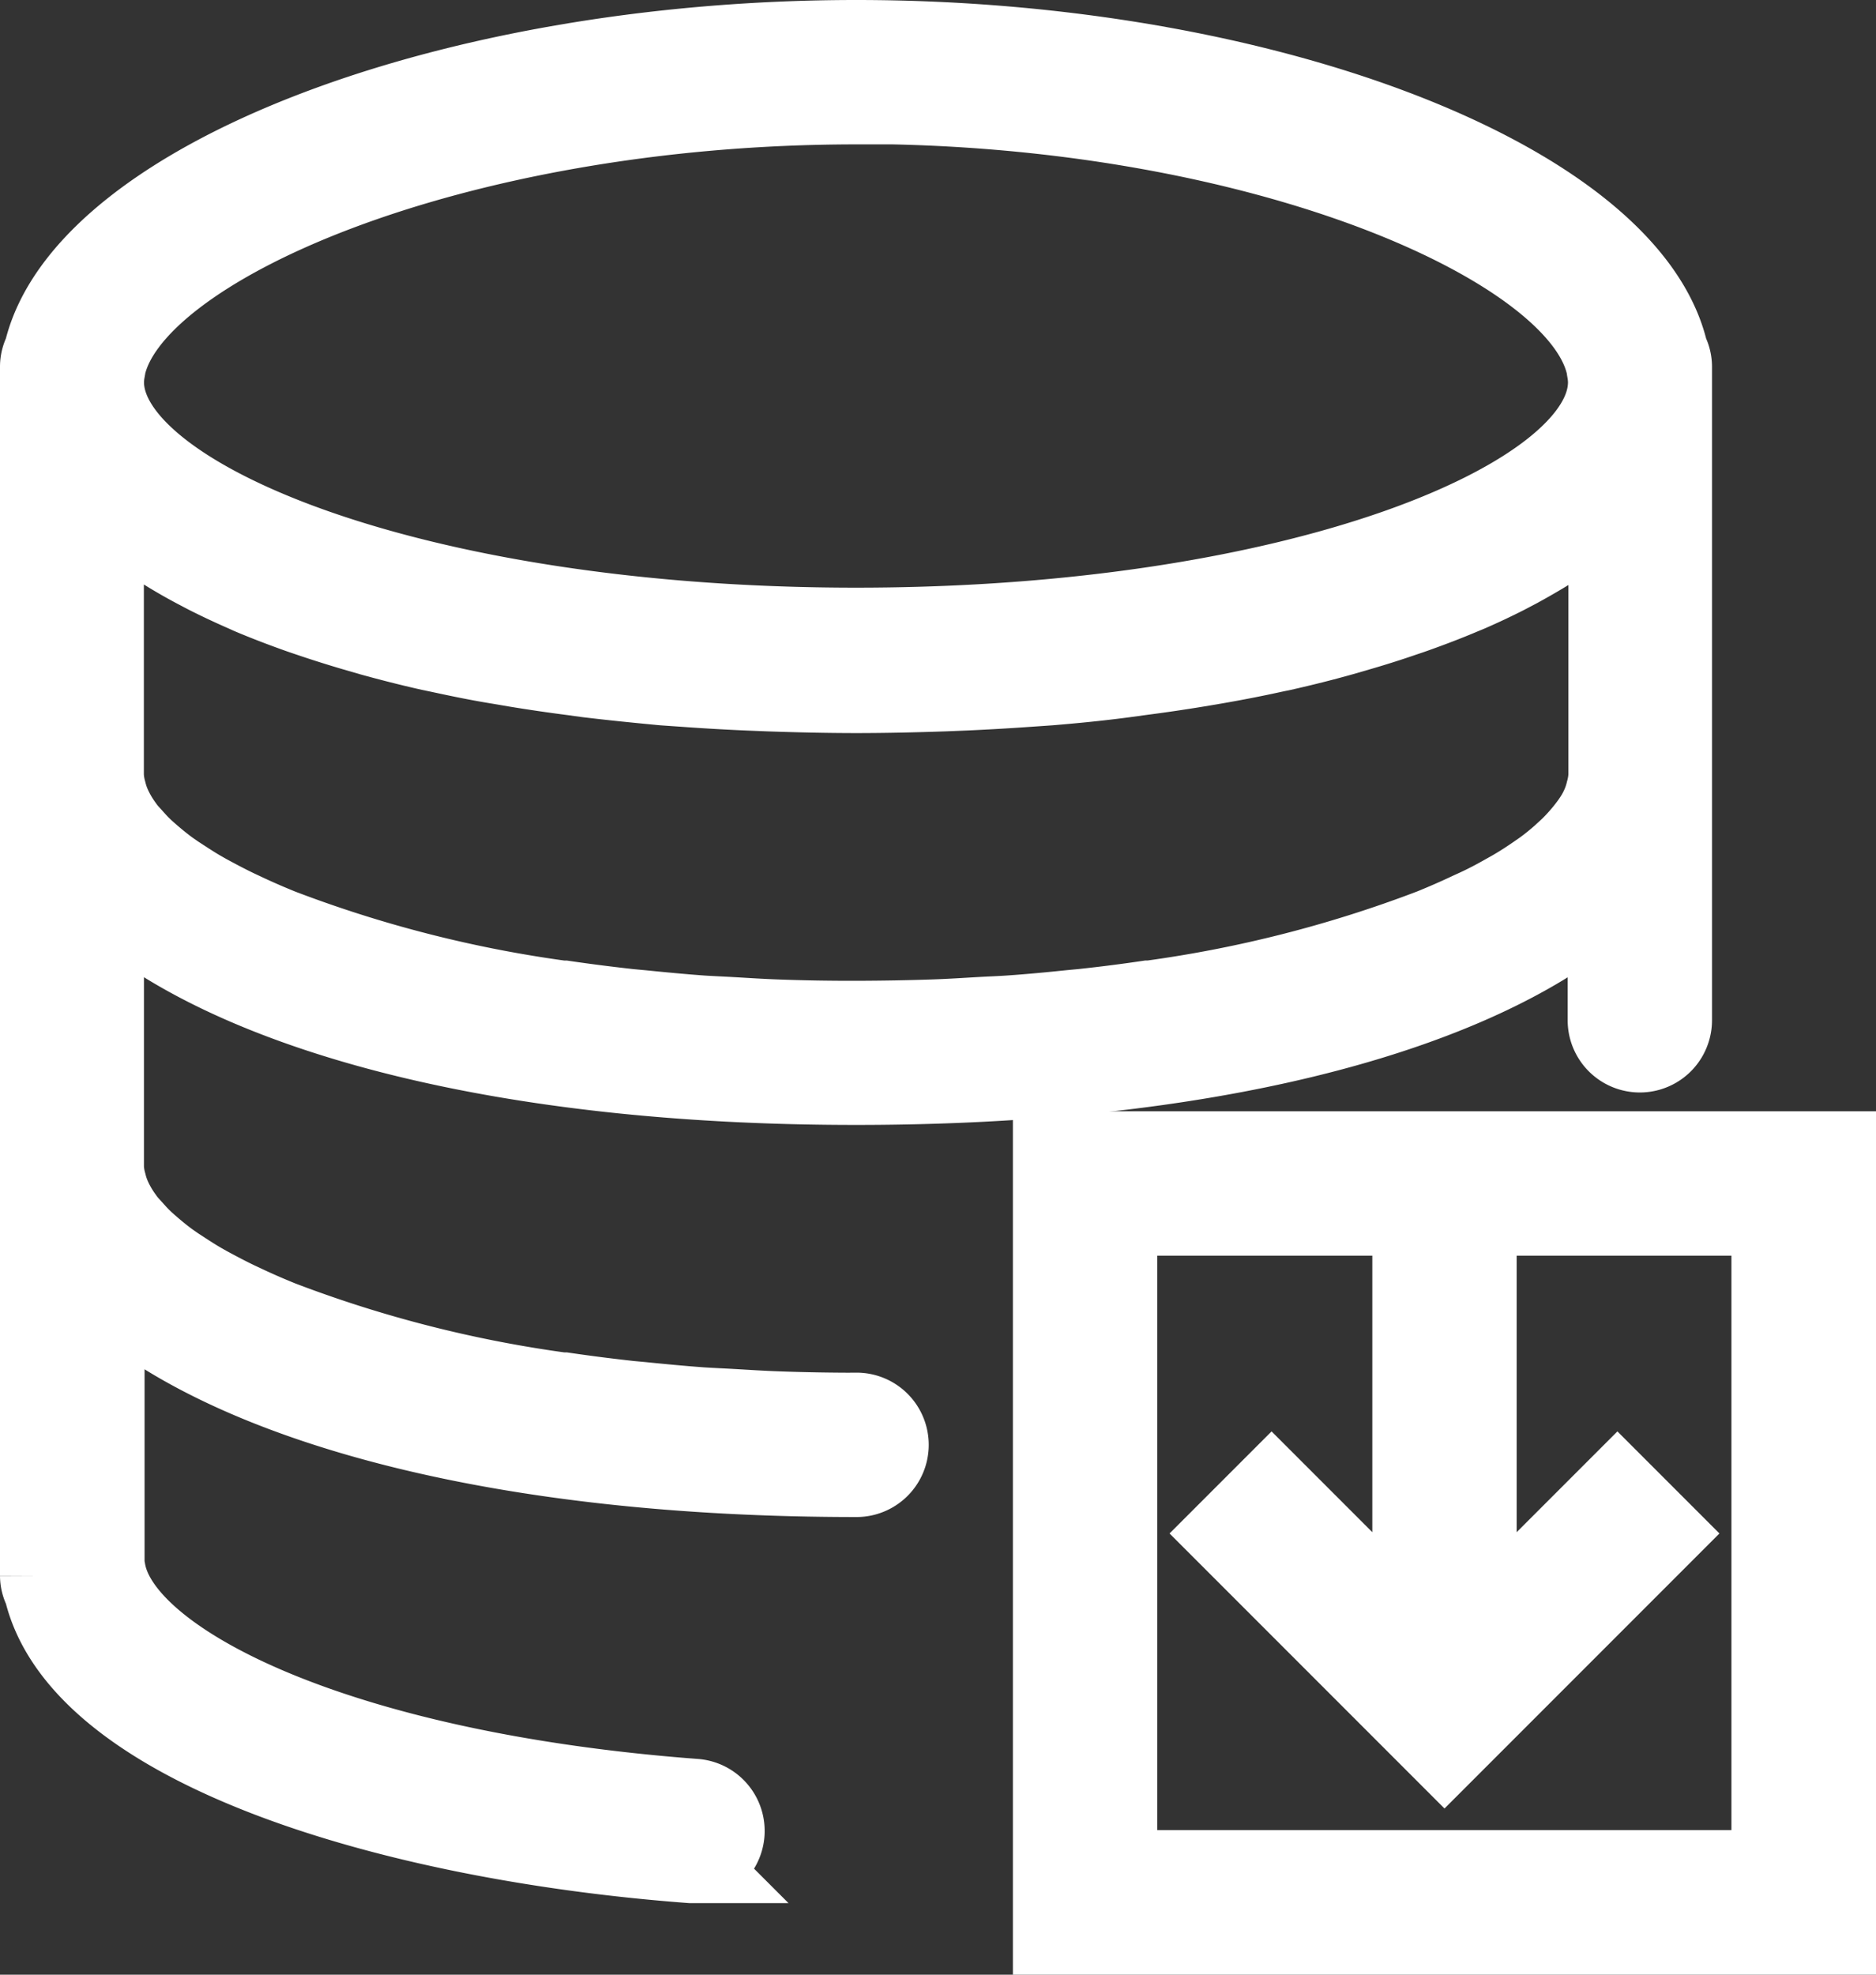 <svg xmlns="http://www.w3.org/2000/svg" width="23.759" height="25" viewBox="0 0 23.759 25"><rect x="0" y="0" width="23.759" height="25" fill="#333333" stroke="none"/><g transform="translate(-1 0.5)"><path d="M32.5,34v9.931h9.931V34Zm9.1,9.1H33.328V34.828h3.724v5.208l-1.776-1.776-.585.585,2.775,2.775,2.775-2.775-.585-.585-1.776,1.776V34.828H41.6Z" transform="translate(-18.172 -19.931)" fill="#f7f8f9" stroke="#fff" stroke-width="1"/><path d="M11.845,17.379q-.513,0-1.006-.018c-.2-.007-.392-.02-.586-.031-.123-.007-.25-.012-.37-.02-.258-.019-.509-.043-.757-.068l-.151-.014q-.426-.047-.83-.106l-.03,0a16.042,16.042,0,0,1-3.537-.9l-.021-.008c-.171-.069-.332-.14-.486-.213l-.06-.028c-.138-.066-.265-.134-.387-.2l-.091-.052c-.106-.062-.2-.126-.3-.19-.037-.026-.074-.051-.109-.077-.078-.058-.148-.116-.215-.174-.038-.033-.076-.066-.11-.1-.055-.053-.1-.107-.149-.16s-.065-.078-.093-.117a1.421,1.421,0,0,1-.094-.15,1.333,1.333,0,0,1-.06-.125,1.03,1.03,0,0,1-.047-.147.905.905,0,0,1-.033-.2v-3.4l.024.02c.1.085.194.169.305.25,1.561,1.177,4.676,2.091,9.188,2.091s7.609-.909,9.174-2.081a4.367,4.367,0,0,0,.34-.278l0,0v1.534a.414.414,0,0,0,.828,0V4.138a.4.4,0,0,0-.048-.184C21.636,1.806,17.042,0,11.845,0S2.053,1.806,1.548,3.954a.4.4,0,0,0-.048.184v15.31a.388.388,0,0,0,.048.185c.471,2,4.424,3.178,8.2,3.461h.031a.414.414,0,0,0,.031-.826c-4.6-.345-7.279-1.745-7.466-2.888a.4.4,0,0,0-.013-.054V15.845l.024.02c.1.085.194.169.305.25,1.561,1.177,4.676,2.091,9.188,2.091a.414.414,0,0,0,0-.828ZM2.576,6.123c.124.1.258.194.4.288.03.019.064.038.1.058q.182.114.386.223l.152.08q.227.115.476.224l.08.036c.194.082.4.161.614.237.059.021.121.041.182.062q.256.086.529.166l.2.058c.242.067.492.131.754.19l.111.023c.231.05.471.1.718.141l.254.043q.352.058.724.106l.189.026c.308.037.626.069.954.1l.247.017q.393.029.8.047l.3.012c.357.012.72.021,1.1.021s.74-.009,1.1-.021l.3-.012q.411-.019.8-.047l.247-.017c.327-.027.646-.059.954-.1l.189-.026q.372-.048.724-.106l.254-.043c.247-.043.487-.09.718-.141l.111-.023c.262-.059.512-.122.754-.19l.2-.058q.274-.079.529-.166c.061-.021.123-.041.182-.062.214-.076.421-.155.614-.237L19.6,7q.25-.109.476-.224l.152-.08q.2-.109.386-.223c.031-.019.065-.038.1-.058.145-.094.279-.19.4-.288.031-.025.059-.05.089-.074.054-.045.11-.089.16-.134v3.4a.9.9,0,0,1-.033.2,1,1,0,0,1-.048.15,1.189,1.189,0,0,1-.059.123,1.417,1.417,0,0,1-.1.152c-.028.038-.059.077-.091.115-.046.054-.095.108-.15.162-.034.033-.071.065-.108.1-.067.059-.138.118-.217.176-.034.025-.071.05-.107.075-.093.064-.191.128-.3.191l-.089.05c-.122.069-.251.138-.389.2l-.057.026c-.154.073-.316.144-.488.214l-.019.007a16.054,16.054,0,0,1-3.539.9l-.027,0q-.405.06-.833.106l-.149.014c-.249.026-.5.05-.759.068-.12.009-.246.013-.369.02-.195.011-.388.024-.588.031q-.494.017-1.007.018T10.838,12.4c-.2-.007-.392-.02-.586-.031-.123-.007-.25-.012-.37-.02-.258-.019-.509-.043-.757-.068l-.151-.014q-.426-.047-.83-.106l-.03,0a16.042,16.042,0,0,1-3.537-.9l-.021-.008c-.171-.069-.332-.14-.486-.213l-.06-.028c-.138-.066-.265-.134-.387-.2l-.091-.052c-.106-.062-.2-.126-.3-.19-.037-.026-.074-.051-.109-.077-.078-.058-.148-.116-.215-.174-.038-.033-.076-.066-.11-.1-.055-.053-.1-.107-.149-.16s-.065-.078-.093-.117a1.421,1.421,0,0,1-.094-.15,1.333,1.333,0,0,1-.06-.125,1.03,1.03,0,0,1-.047-.147.905.905,0,0,1-.033-.2v-3.4c.05.045.106.089.16.134C2.518,6.073,2.545,6.1,2.576,6.123Zm9.269-5.3c5.107,0,9.251,1.806,9.5,3.367,0,0,0,.007,0,.01a.837.837,0,0,1,.013.14c0,1.468-3.909,3.1-9.517,3.1s-9.517-1.635-9.517-3.1a.838.838,0,0,1,.013-.14.1.1,0,0,1,0-.011C2.6,2.633,6.738.828,11.845.828Z" fill="#f7f8f9" stroke="#fff" stroke-width="1"/></g></svg>